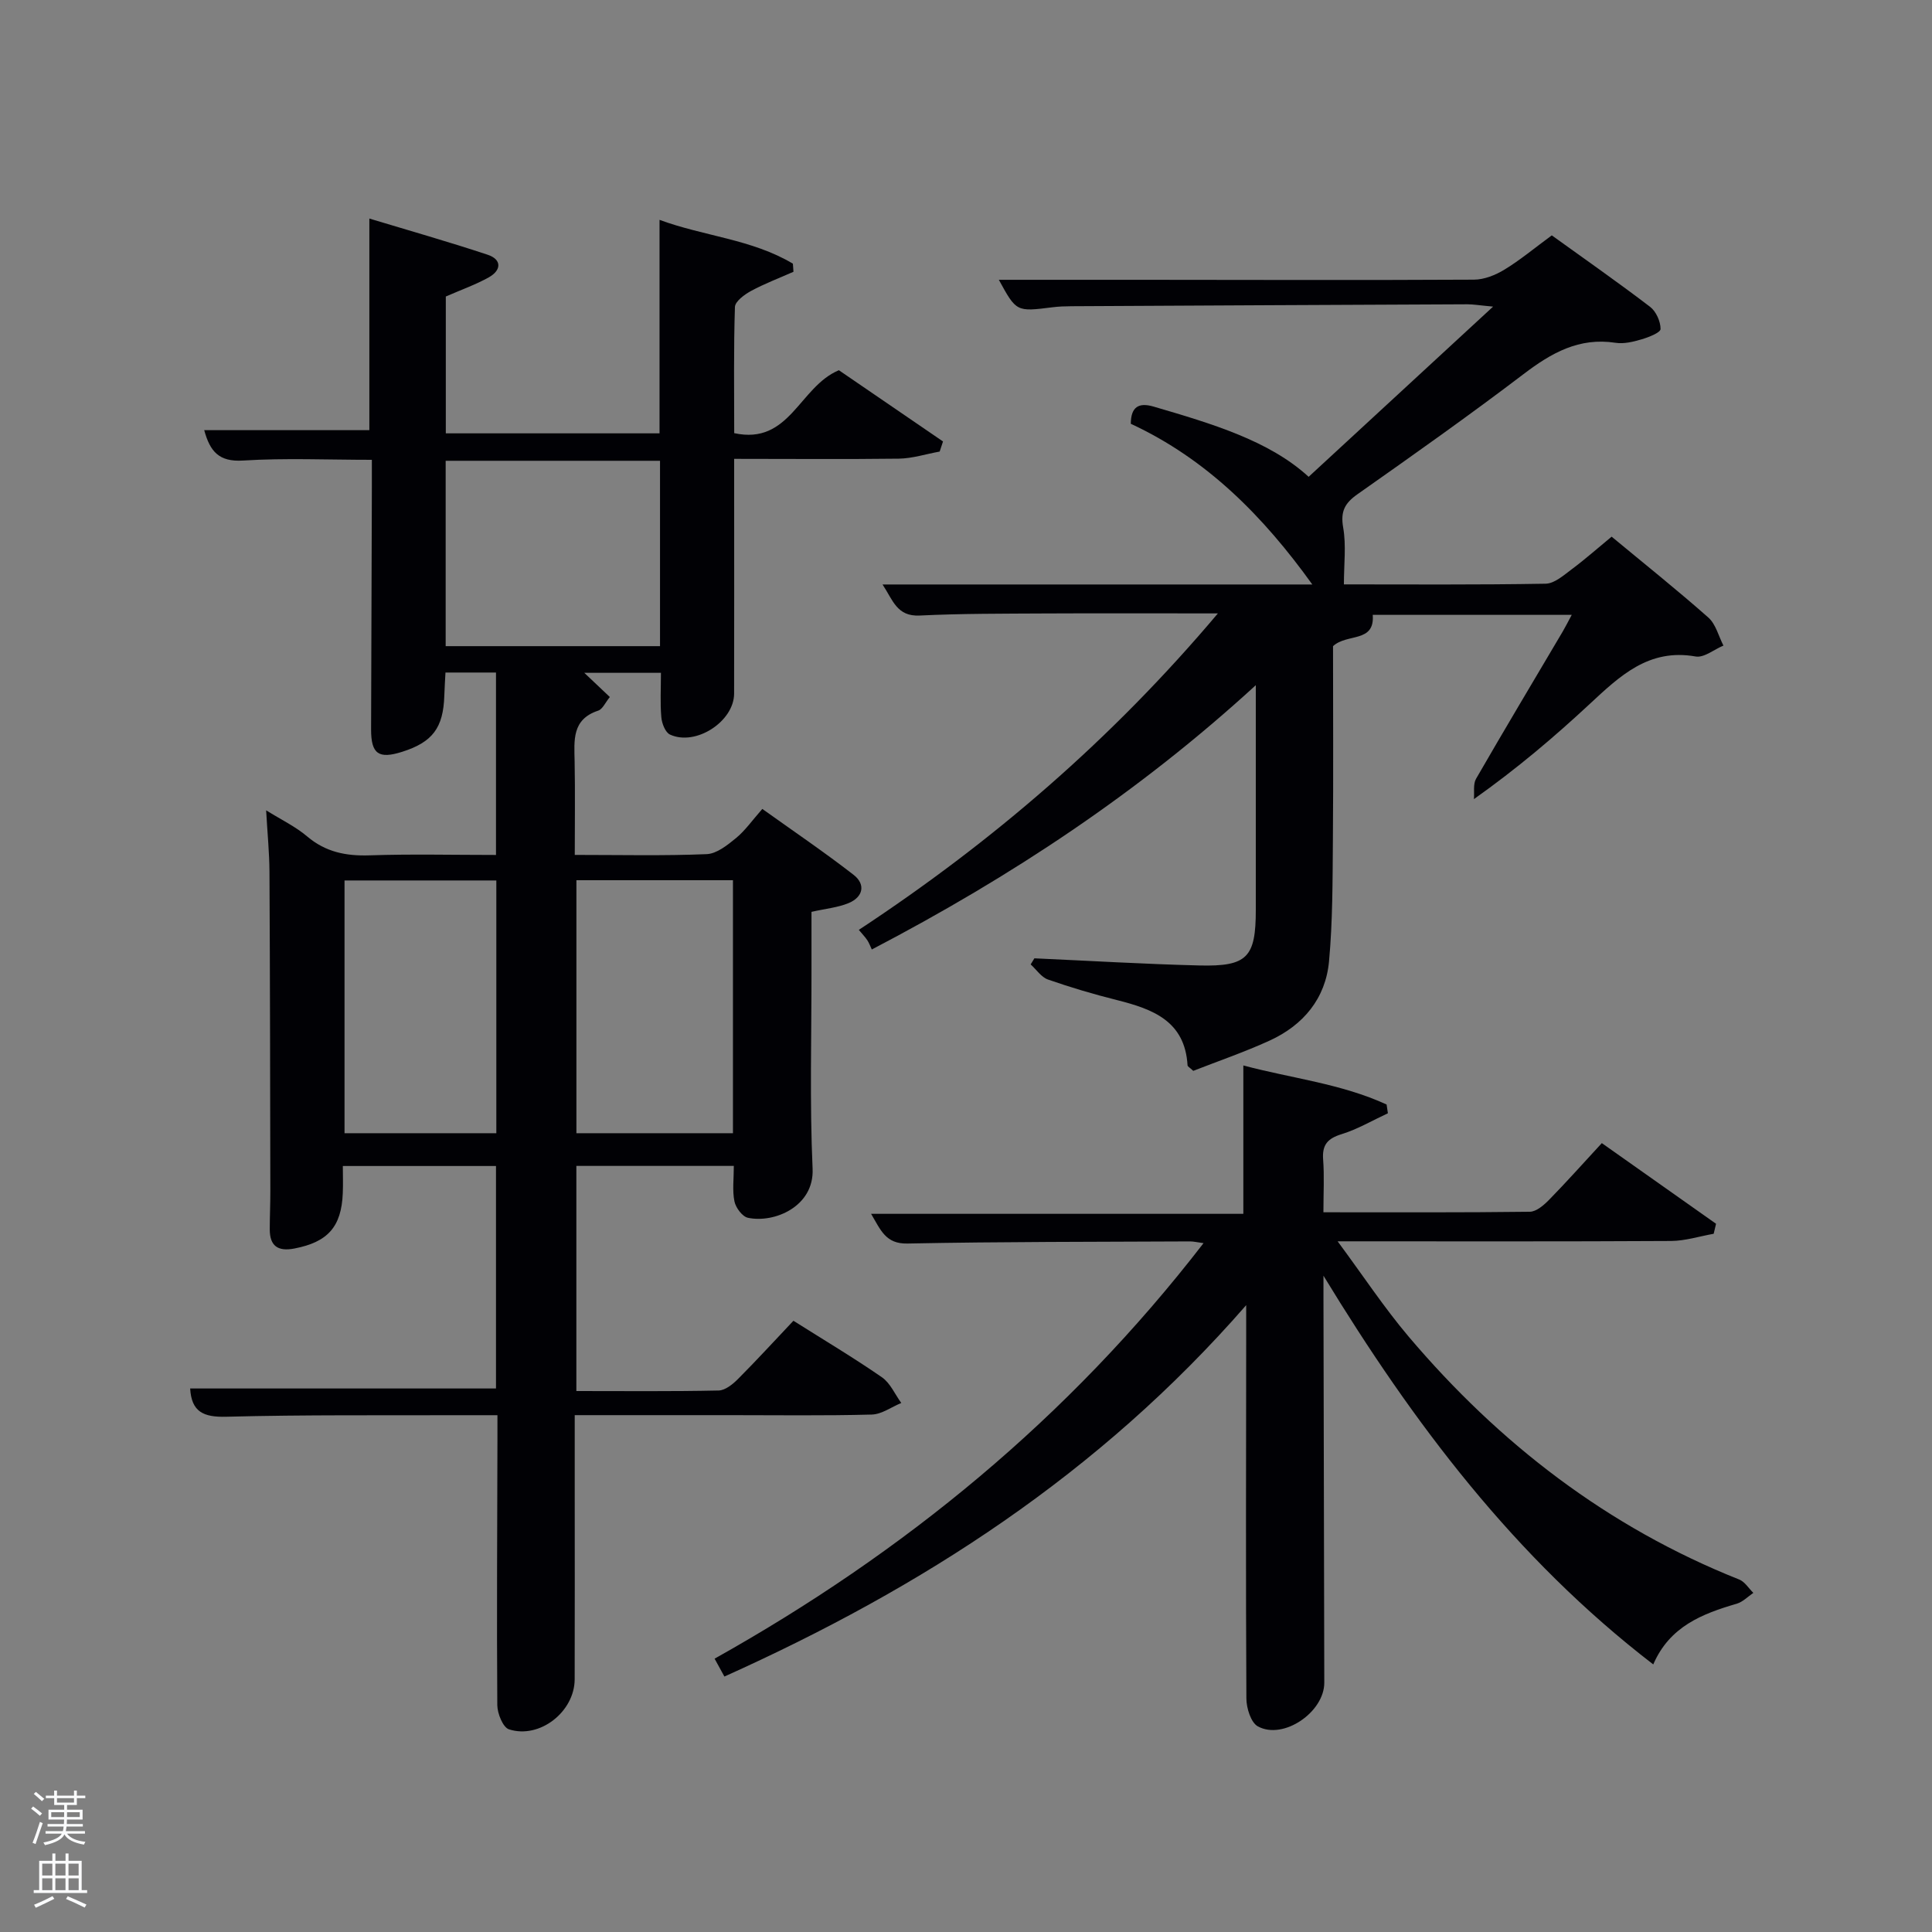 <svg enable-background="new 0 0 400 400" viewBox="0 0 400 400" xmlns="http://www.w3.org/2000/svg"><rect x="0" y="0" width="400" height="400" fill="#808080" stroke="none"/><path d="m6.44 374.46.42-.45c.65.47 1.27.95 1.85 1.44l-.45.49c-.65-.56-1.25-1.06-1.82-1.48m.93 7.33-.63-.26c.55-1.36 1.05-2.8 1.52-4.33.19.1.38.19.59.27-.46 1.29-.95 2.73-1.48 4.32m-.38-10.38.44-.42c.43.34 1.01.82 1.74 1.44l-.49.49c-.53-.51-1.09-1.01-1.69-1.51m2.5.35h1.72v-1.04h.59v1.04h3.52v-1.04h.59v1.04h1.75v.53h-1.75v1.42h-2.03v.97h3.22v2.03h-3.24c0 .35-.01.66-.03.93h3.32v.53h-3.37c-.03.27-.08.58-.15.94h3.96v.53h-3.71c.67.92 1.93 1.48 3.79 1.68-.13.24-.23.44-.29.59-2.13-.38-3.48-1.08-4.04-2.12-.43.97-1.77 1.72-4.03 2.23-.09-.19-.2-.37-.33-.55 2.1-.42 3.37-1.03 3.81-1.83h-3.36v-.53h3.58c.08-.29.13-.61.16-.94h-3.33v-.53h3.39c.02-.27.04-.58.04-.93h-3.23v-2.03h3.25v-.97h-2.07v-1.42h-1.73zm1.12 3.44v1h2.65c.01-.3.02-.44.02-.4v-.25-.35zm1.19-2h3.52v-.91h-3.52zm4.71 2h-2.63v.59c0 .15-.01.28-.01.4h2.64z" fill="#fafbfc"/><path d="m13.56 383.74h.63v1.52h2.72v6.07h1.13v.6h-11.06v-.6h1.13v-6.07h2.73v-1.52h.63v1.52h2.1v-1.52zm-2.69 8.83.38.56c-1.24.63-2.53 1.25-3.85 1.85-.1-.21-.21-.42-.34-.63 1.36-.55 2.63-1.15 3.81-1.78m-2.13-4.27h2.1v-2.45h-2.1zm0 3.04h2.1v-2.46h-2.1zm2.72-3.04h2.1v-2.45h-2.1zm0 3.04h2.1v-2.46h-2.1zm6.07 3.6c-1.41-.71-2.7-1.3-3.86-1.78l.35-.56c1.45.62 2.75 1.19 3.88 1.72zm-1.25-9.09h-2.1v2.45h2.1zm-2.09 5.49h2.1v-2.46h-2.1z" fill="#fafbfc"/><g fill="#010105"><path d="m119 177c9.67 0 18.5.21 27.32-.16 2.08-.09 4.29-1.87 6.06-3.32 1.9-1.56 3.35-3.66 5.45-6.04 6.35 4.54 12.77 8.89 18.88 13.63 2.56 1.98 2.01 4.6-1 5.86-2.23.93-4.75 1.15-7.7 1.82v11.7c.02 13.83-.39 27.68.23 41.49.35 7.82-7.93 11.31-13.39 10.15-1.16-.25-2.52-2.08-2.79-3.39-.46-2.24-.13-4.63-.13-7.35-10.82 0-21.54 0-32.6 0v46.61c9.9 0 19.68.1 29.45-.11 1.37-.03 2.94-1.3 4.02-2.39 3.86-3.87 7.55-7.91 11.47-12.05 6.32 3.99 12.45 7.64 18.31 11.69 1.74 1.2 2.7 3.52 4.02 5.33-2.04.84-4.06 2.35-6.13 2.4-9.83.26-19.66.12-29.49.12-10.47 0-20.93 0-31.99 0v15.69c0 13 .03 26-.01 39-.02 6.72-7.25 12.41-13.6 10.36-1.25-.4-2.4-3.27-2.42-5-.13-18.33-.01-36.66.03-54.99 0-1.47 0-2.94 0-5.05-2.6 0-4.87-.01-7.13 0-16.33.06-32.67-.11-48.99.32-4.76.13-7.22-1.01-7.5-5.85h63.32c0-15.12 0-30.38 0-46.06-10.23 0-20.62 0-31.71 0 0 1.79.07 3.71-.01 5.63-.28 6.99-3.13 10.12-10.01 11.45-3.42.66-5.12-.51-5.11-3.99 0-2.67.13-5.33.12-8-.04-22-.06-43.99-.18-65.99-.02-3.97-.42-7.94-.69-12.74 3.13 1.95 6.09 3.36 8.5 5.41 3.83 3.24 8.03 4.07 12.91 3.91 8.62-.29 17.26-.08 26.18-.08 0-12.77 0-25.16 0-37.77-3.48 0-6.75 0-10.46 0-.08 1.62-.19 3.21-.24 4.81-.21 6.64-2.44 9.62-8.75 11.61-4.86 1.54-6.42.43-6.41-4.66.04-16.66.11-33.33.16-49.99.01-1.8 0-3.61 0-5.81-9.14 0-17.94-.4-26.67.15-4.97.31-6.83-1.85-8.04-6.29h34.19c0-14.51 0-28.72 0-43.81 8.2 2.48 16.4 4.8 24.49 7.49 2.96.98 2.87 3.2.26 4.67-2.73 1.53-5.73 2.58-8.92 3.98v28.33h44.25c0-14.59 0-28.98 0-44.2 9.17 3.39 19.13 4 27.61 9.07.04.56.08 1.12.12 1.68-2.94 1.3-5.97 2.45-8.79 3.97-1.36.74-3.29 2.16-3.33 3.32-.28 8.63-.15 17.27-.15 26.12 11.53 2.5 13.43-9.58 21.67-13.03 6.8 4.65 14.18 9.7 21.56 14.75-.23.7-.46 1.39-.69 2.09-2.82.51-5.64 1.43-8.47 1.47-11.14.14-22.29.04-34.08.04v7.6c0 13.67.02 27.33-.01 41-.01 5.78-7.97 10.95-13.28 8.48-.97-.45-1.68-2.31-1.79-3.59-.26-2.94-.08-5.93-.08-9.19-5.3 0-10.39 0-15.87 0 1.77 1.68 3.45 3.27 5.29 5.01-.94 1.15-1.5 2.52-2.41 2.82-5.49 1.81-4.96 6.17-4.88 10.51.12 6.42.03 12.83.03 19.36zm17.65-43.22c0-13.11 0-25.81 0-38.38-15.06 0-29.77 0-44.38 0v38.38zm-17.31 48.46v52.38h32.41c0-17.64 0-34.89 0-52.38-10.84 0-21.43 0-32.41 0zm-16.58.05c-10.62 0-20.99 0-31.43 0v52.33h31.43c0-17.63 0-34.88 0-52.33z"/><path d="m333.67 111.11c6.79 5.63 13.56 11.03 20.03 16.75 1.54 1.37 2.11 3.84 3.12 5.8-1.93.8-4.02 2.56-5.75 2.26-9.75-1.73-15.74 4.08-22.02 9.91-7.31 6.79-14.92 13.26-23.89 19.62.12-1.42-.2-3.09.44-4.21 5.9-10.23 11.96-20.36 17.97-30.53.57-.97 1.07-1.98 1.84-3.41-14.05 0-27.6 0-41.2 0 .46 5.85-5.31 3.78-8.22 6.48 0 13.09.08 26.72-.03 40.36-.07 8.3-.04 16.64-.8 24.9-.71 7.69-5.32 13.21-12.29 16.4-5.25 2.4-10.74 4.28-15.82 6.27-.73-.69-1.16-.9-1.18-1.14-.54-9.2-7.22-11.65-14.6-13.51-4.82-1.21-9.61-2.62-14.3-4.26-1.39-.49-2.4-2.06-3.58-3.13.26-.42.51-.84.77-1.26 11.39.51 22.78 1.2 34.18 1.48 9.91.24 11.66-1.68 11.66-11.51 0-15.12 0-30.24 0-46.52-24.23 22.2-50.56 39.6-79.5 54.72-.33-.69-.56-1.35-.93-1.91-.45-.68-1.03-1.27-1.76-2.15 27.63-18.2 52.34-39.43 74.34-65.52-12.62 0-24.19-.05-35.76.01-8.66.05-17.33.01-25.98.43-4.73.23-5.53-3.18-7.69-6.43h88.98c-10.1-14.06-21.78-25.94-37.58-33.27.02-3.48 1.61-4.47 4.72-3.56 11.98 3.51 23.94 7.04 32.1 14.54 12.54-11.57 24.86-22.94 38.19-35.24-2.85-.26-4.07-.48-5.3-.48-27.32.12-54.64.25-81.97.4-1.33.01-2.67.05-3.98.22-7.45.94-7.45.95-11.08-5.69 9.77 0 19.83-.01 29.89 0 22.83.02 45.66.09 68.48-.03 2.13-.01 4.47-.95 6.33-2.09 3.25-1.98 6.2-4.45 9.78-7.08 6.76 4.87 13.67 9.69 20.36 14.8 1.24.95 2.17 3.04 2.16 4.59 0 .74-2.47 1.71-3.94 2.14-1.73.51-3.66.98-5.39.71-7.54-1.16-13.28 2.1-19.03 6.48-11.26 8.56-22.81 16.73-34.38 24.87-2.65 1.86-3.55 3.57-2.97 6.9.65 3.7.15 7.6.15 11.77 13.17 0 27.47.11 41.76-.14 1.83-.03 3.75-1.75 5.41-2.99 2.77-2.06 5.37-4.37 8.26-6.75z"/><path d="m149.98 347.11c-.73-1.33-1.28-2.34-2.03-3.7 39.21-21.95 73.3-49.84 101.23-86.03-1.36-.18-2.1-.37-2.84-.36-19.49.1-38.99.05-58.48.44-4.48.09-5.5-2.75-7.51-6.15h77.07c0-10.38 0-20.23 0-30.72 9.91 2.66 20.24 3.75 29.66 8.09.09.6.18 1.21.27 1.81-3.19 1.48-6.27 3.3-9.6 4.33-2.9.9-4.04 2.21-3.81 5.25.26 3.44.06 6.92.06 10.92 14.52 0 28.63.07 42.74-.11 1.35-.02 2.9-1.37 3.98-2.47 3.6-3.68 7.03-7.53 10.92-11.74 7.95 5.61 15.8 11.16 23.65 16.7-.16.69-.32 1.38-.49 2.07-2.94.52-5.88 1.47-8.82 1.49-22.48.13-44.98.07-69.04.07 5.29 7.14 9.62 13.72 14.67 19.69 18.8 22.2 41.28 39.51 68.49 50.34 1.15.46 1.95 1.82 2.91 2.76-1.14.77-2.18 1.87-3.43 2.24-7.16 2.09-13.89 4.7-17.29 12.57-28.71-22.07-49.73-50.02-68.28-80.48v4.77c.06 26.5.11 52.99.17 79.49.01 6.09-8.47 11.93-13.75 9.05-1.45-.79-2.37-3.79-2.38-5.78-.14-24.83-.06-49.66-.04-74.49 0-1.76 0-3.51 0-6.94-30.47 34.95-67.14 58.51-108.03 76.89z"/></g></svg>